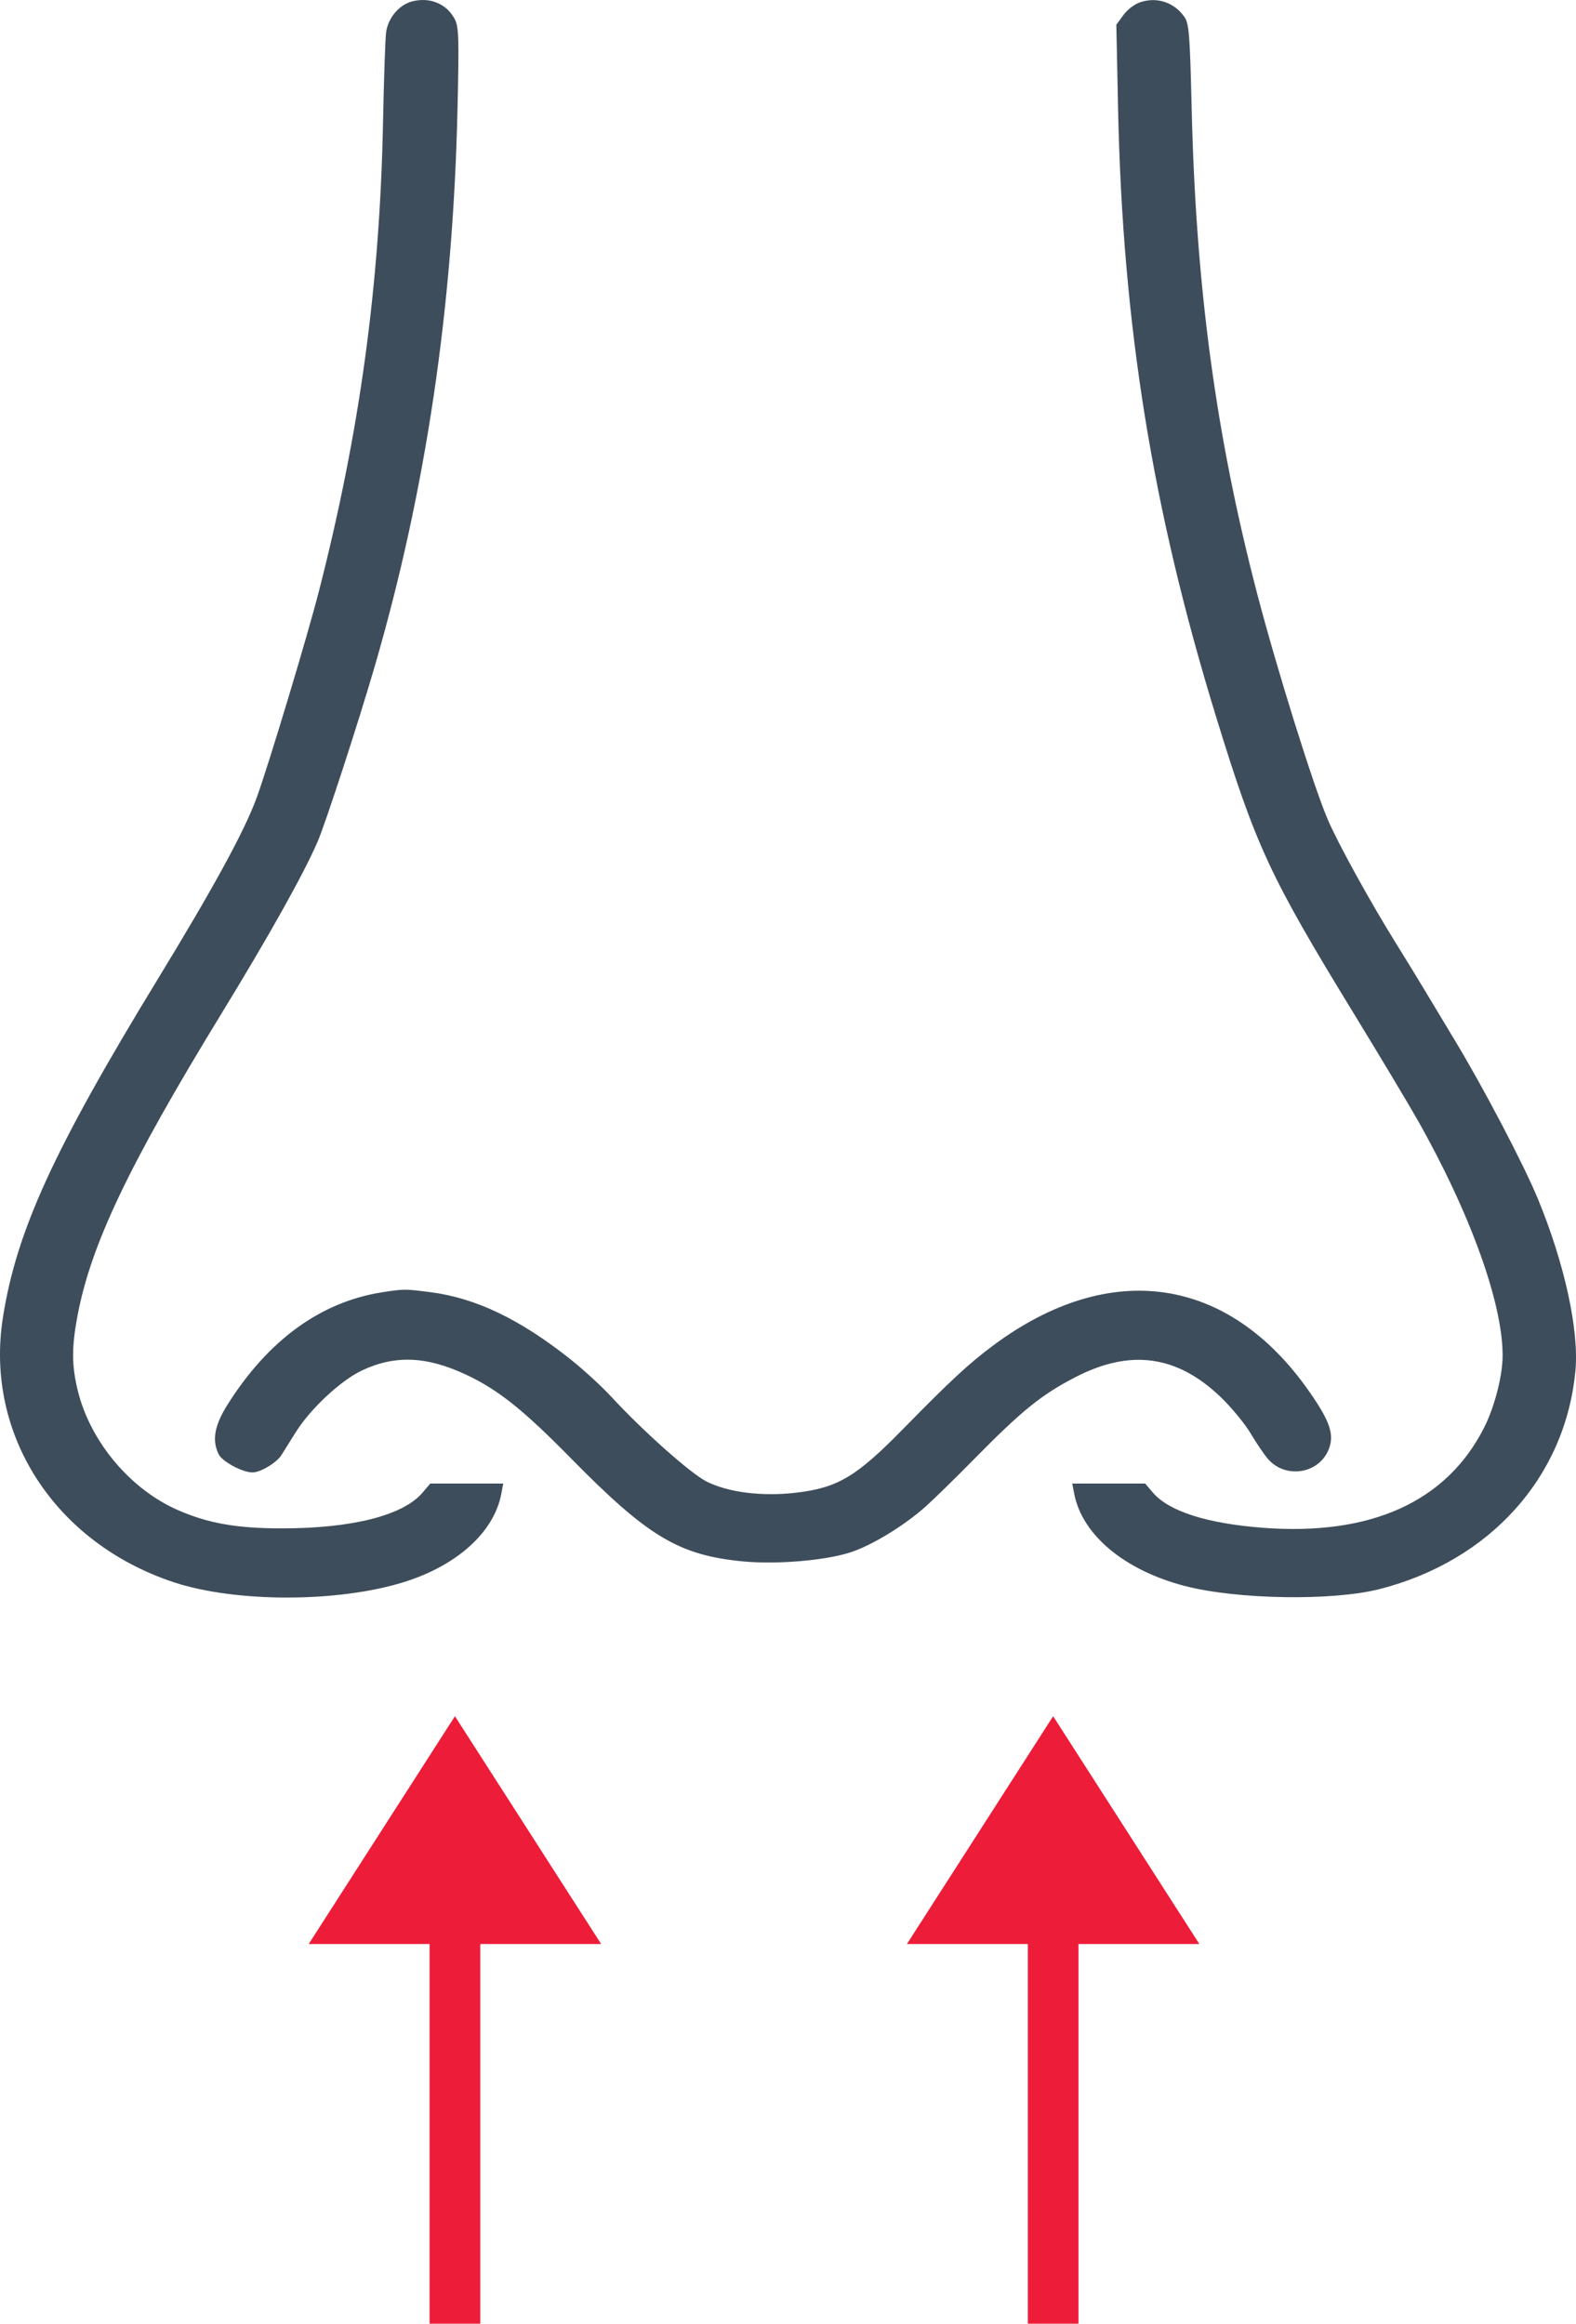 <svg width="97" height="143" viewBox="0 0 97 143" fill="none" xmlns="http://www.w3.org/2000/svg">
<path fill-rule="evenodd" clip-rule="evenodd" d="M55.819 119.634L64.819 105.614L73.819 119.634L66.378 119.634L66.378 143L63.261 143L63.261 119.634L55.819 119.634Z" fill="#ED1C39"/>
<path fill-rule="evenodd" clip-rule="evenodd" d="M19 119.634L28 105.614L37 119.634L29.559 119.634L29.559 143L26.441 143L26.441 119.634L19 119.634Z" fill="#ED1C39"/>
<path fill-rule="evenodd" clip-rule="evenodd" d="M25.357 0.089C24.559 0.299 23.878 1.112 23.764 1.991C23.712 2.39 23.627 4.869 23.575 7.5C23.376 17.562 22.148 26.549 19.63 36.377C18.911 39.185 16.521 47.111 15.794 49.099C15.049 51.138 13.16 54.601 9.69 60.289C3.29 70.779 1.013 75.759 0.177 81.091C-0.945 88.25 3.344 94.912 10.646 97.354C14.466 98.632 20.814 98.631 24.884 97.353C28.152 96.326 30.408 94.279 30.852 91.937L30.973 91.297H28.728H26.483L26.001 91.862C24.809 93.26 21.675 94.055 17.355 94.055C14.594 94.056 12.843 93.751 10.981 92.944C8.018 91.661 5.536 88.699 4.778 85.54C4.41 84.006 4.407 82.913 4.764 81.002C5.582 76.624 7.907 71.736 13.595 62.434C16.583 57.547 18.655 53.846 19.54 51.816C20.021 50.713 22.059 44.461 23.07 40.984C26.213 30.182 27.882 18.94 28.158 6.729C28.26 2.221 28.24 1.628 27.967 1.135C27.459 0.215 26.436 -0.195 25.357 0.089ZM70.217 0.125C69.85 0.24 69.4 0.575 69.146 0.922L68.708 1.52L68.814 6.645C69.093 20.015 70.918 31.337 74.859 44.145C77.304 52.088 78.151 53.912 83.304 62.339C84.913 64.97 86.687 67.93 87.245 68.916C90.479 74.629 92.482 80.167 92.484 83.404C92.485 84.646 91.998 86.556 91.353 87.836C89.052 92.409 84.389 94.526 77.733 94.019C74.294 93.757 71.942 93.005 70.96 91.855L70.484 91.297H68.24H65.995L66.119 91.937C66.611 94.467 69.224 96.64 72.927 97.6C76.149 98.436 82.011 98.53 84.903 97.793C91.716 96.057 96.354 90.886 96.964 84.348C97.195 81.865 96.301 77.77 94.657 73.782C93.787 71.673 91.348 67.016 89.559 64.048C88.823 62.826 87.921 61.327 87.554 60.716C87.187 60.105 86.433 58.875 85.878 57.983C84.3 55.445 82.337 51.877 81.713 50.413C80.816 48.309 78.564 41.093 77.356 36.457C74.829 26.754 73.603 17.641 73.344 6.638C73.238 2.144 73.183 1.448 72.901 1.045C72.278 0.155 71.243 -0.2 70.217 0.125ZM23.516 79.527C19.745 80.115 16.501 82.472 14.005 86.438C13.199 87.719 13.036 88.627 13.457 89.492C13.676 89.942 14.926 90.614 15.541 90.612C16.029 90.612 17.009 90.027 17.315 89.554C17.454 89.338 17.849 88.708 18.192 88.155C19.088 86.709 20.971 84.951 22.288 84.331C24.32 83.375 26.281 83.46 28.716 84.61C30.68 85.538 32.212 86.763 35.156 89.759C39.874 94.561 41.784 95.706 45.715 96.086C47.762 96.284 50.694 96.045 52.285 95.549C53.597 95.141 55.625 93.912 56.974 92.709C57.476 92.261 58.79 90.975 59.895 89.852C62.904 86.792 64.099 85.825 66.218 84.735C69.582 83.005 72.446 83.402 75.125 85.969C75.786 86.603 76.614 87.606 76.966 88.198C77.317 88.79 77.796 89.497 78.029 89.77C79.124 91.048 81.229 90.696 81.801 89.138C82.126 88.254 81.843 87.44 80.581 85.633C75.613 78.519 68.316 77.455 61.13 82.797C59.645 83.901 58.485 84.976 55.604 87.917C52.707 90.875 51.569 91.555 49.009 91.858C46.919 92.104 44.848 91.849 43.497 91.177C42.526 90.694 39.57 88.065 37.621 85.951C37.033 85.312 35.888 84.265 35.078 83.623C31.991 81.178 29.286 79.883 26.516 79.523C24.925 79.317 24.866 79.317 23.516 79.527Z" fill="#3E4D5B"/>
</svg>
